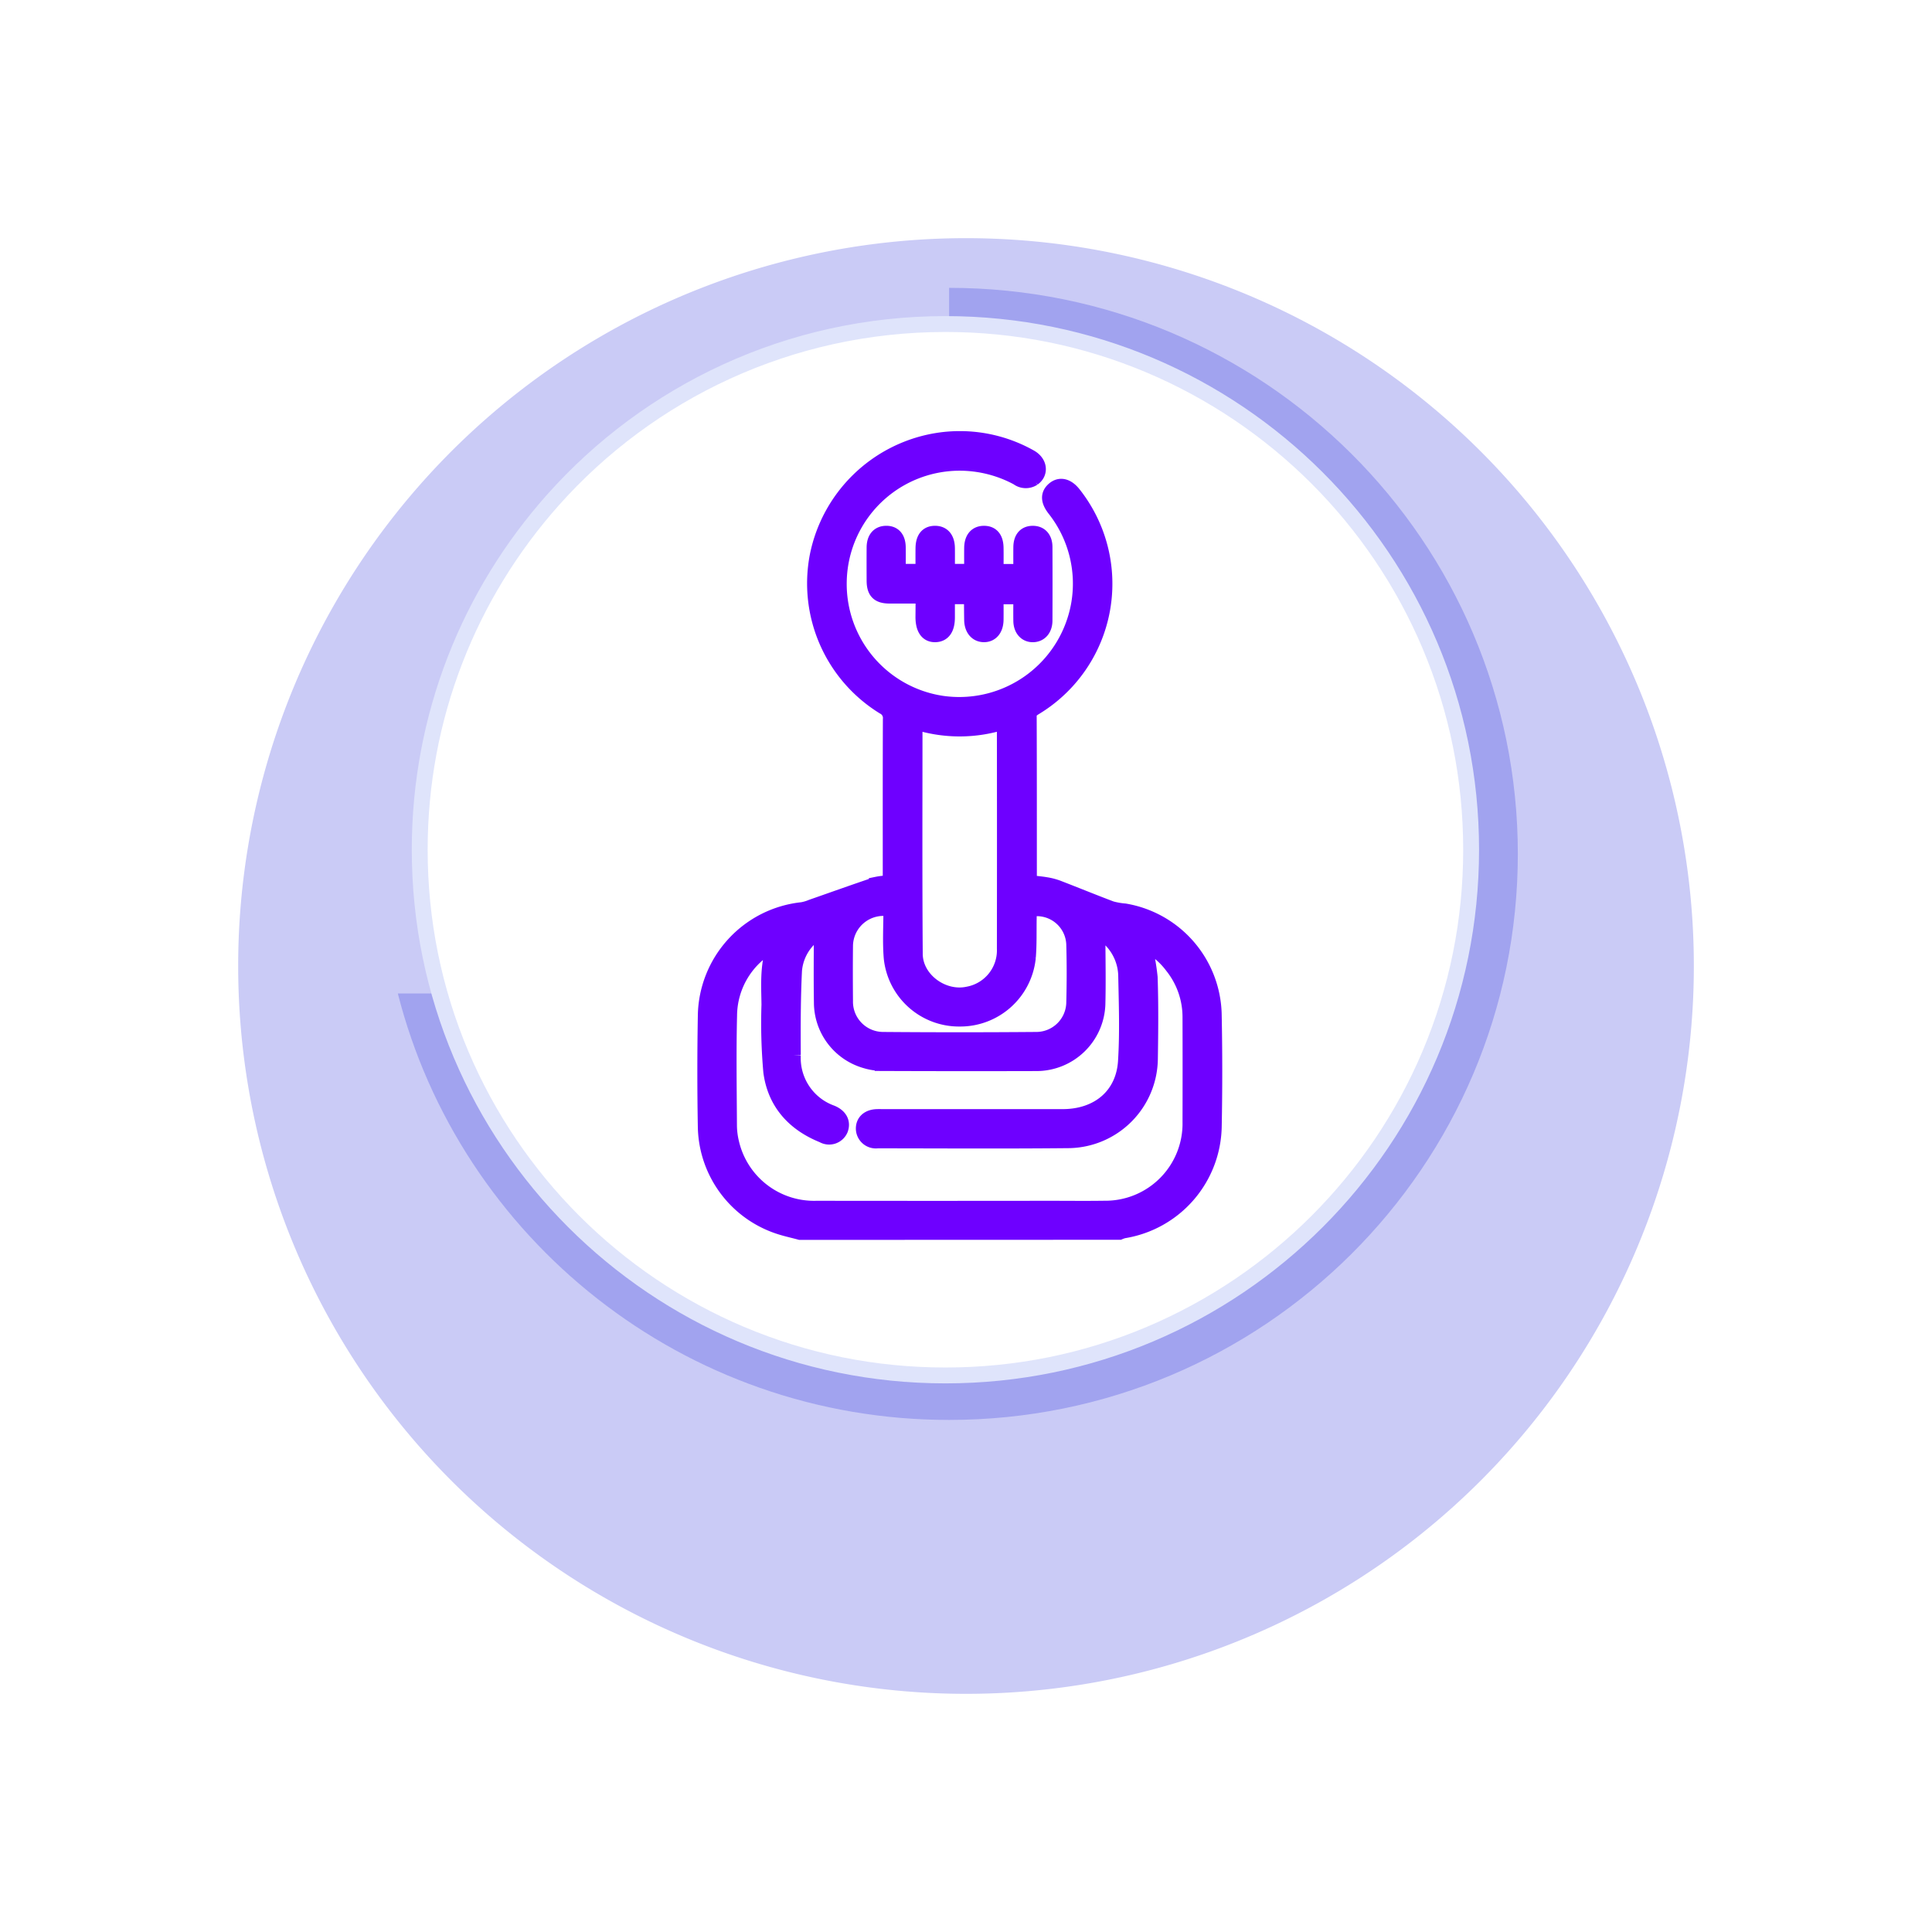 <svg xmlns="http://www.w3.org/2000/svg" xmlns:xlink="http://www.w3.org/1999/xlink" width="243.36" height="243.36" viewBox="0 0 243.36 243.36">
  <defs>
    <filter id="Path_93138" x="0" y="0" width="243.36" height="243.36" filterUnits="userSpaceOnUse">
      <feOffset dy="15" input="SourceAlpha"/>
      <feGaussianBlur stdDeviation="10" result="blur"/>
      <feFlood flood-color="#151d41" flood-opacity="0.059"/>
      <feComposite operator="in" in2="blur"/>
      <feComposite in="SourceGraphic"/>
    </filter>
  </defs>
  <g id="Group_44919" data-name="Group 44919" transform="translate(-162.32 -3564.57)">
    <g id="Group_44915" data-name="Group 44915" transform="translate(-14382.248 23873)">
      <g transform="matrix(1, 0, 0, 1, 14544.57, -20308.43)" filter="url(#Path_93138)">
        <path id="Path_93138-2" data-name="Path 93138" d="M91.68,0A91.68,91.68,0,1,1,0,91.68,91.68,91.68,0,0,1,91.68,0Z" transform="translate(30 15)" fill="#cacbf6"/>
      </g>
      <g id="Subtraction_7" data-name="Subtraction 7" transform="translate(14594.678 -20272.172)" fill="#fff">
        <path d="M 69.443 135.1 C 62.105 135.1 54.913 133.88 48.066 131.473 C 41.449 129.147 35.287 125.764 29.751 121.419 C 24.266 117.115 19.549 111.987 15.729 106.179 C 13.675 103.057 11.911 99.782 10.448 96.381 L 69.443 96.381 L 76.943 96.381 L 76.943 88.881 L 76.943 7.932 C 78.773 8.143 80.59 8.432 82.384 8.798 C 86.5 9.636 90.549 10.887 94.418 12.516 C 98.218 14.115 101.883 16.095 105.312 18.401 C 108.709 20.685 111.904 23.309 114.808 26.199 C 117.711 29.088 120.347 32.267 122.641 35.648 C 124.956 39.058 126.943 42.702 128.549 46.48 C 130.183 50.326 131.438 54.35 132.279 58.441 C 133.143 62.642 133.581 66.969 133.581 71.3 C 133.581 75.631 133.143 79.957 132.279 84.159 C 131.438 88.25 130.183 92.274 128.549 96.12 C 126.943 99.898 124.956 103.542 122.641 106.952 C 120.346 110.333 117.711 113.511 114.808 116.401 C 111.904 119.291 108.709 121.915 105.312 124.199 C 101.883 126.505 98.218 128.485 94.418 130.084 C 90.549 131.713 86.5 132.964 82.384 133.802 C 78.156 134.663 73.802 135.1 69.443 135.1 Z" stroke="none"/>
        <path d="M 69.443 127.6 C 73.301 127.6 77.151 127.214 80.887 126.453 C 84.52 125.713 88.094 124.609 91.508 123.172 C 94.863 121.76 98.099 120.011 101.127 117.975 C 104.129 115.957 106.952 113.639 109.517 111.085 C 112.082 108.533 114.409 105.725 116.435 102.74 C 118.477 99.732 120.231 96.517 121.646 93.186 C 123.086 89.798 124.192 86.253 124.933 82.649 C 125.695 78.943 126.081 75.125 126.081 71.3 C 126.081 67.475 125.695 63.657 124.933 59.951 C 124.192 56.347 123.086 52.801 121.646 49.413 C 120.231 46.082 118.477 42.868 116.435 39.86 C 114.41 36.875 112.082 34.067 109.517 31.515 C 106.952 28.961 104.129 26.643 101.127 24.625 C 98.099 22.589 94.863 20.84 91.508 19.428 C 89.215 18.463 86.85 17.648 84.443 16.992 L 84.443 103.881 L 23.245 103.881 C 26.38 108.265 30.118 112.173 34.381 115.519 C 39.271 119.357 44.712 122.344 50.553 124.397 C 56.599 126.522 62.955 127.6 69.443 127.6 M 69.443 142.6 C 61.256 142.6 53.227 141.237 45.579 138.548 C 38.187 135.95 31.303 132.172 25.12 127.319 C 18.997 122.513 13.729 116.787 9.462 110.301 C 5.124 103.704 1.94 96.498 -3.173828190483619e-06 88.881 L 69.443 88.881 L 69.443 1.631266241020057e-05 C 74.305 1.631266241020057e-05 79.162 0.488 83.881 1.449 C 88.48 2.385 93.005 3.783 97.328 5.603 C 101.573 7.39 105.667 9.602 109.497 12.177 C 113.29 14.728 116.857 17.657 120.099 20.883 C 123.341 24.11 126.284 27.66 128.846 31.435 C 131.434 35.247 133.656 39.322 135.451 43.547 C 137.28 47.85 138.684 52.353 139.626 56.93 C 140.591 61.628 141.081 66.462 141.081 71.3 C 141.081 76.137 140.591 80.972 139.626 85.669 C 138.684 90.247 137.28 94.75 135.451 99.053 C 133.656 103.278 131.434 107.353 128.846 111.164 C 126.284 114.94 123.341 118.49 120.099 121.717 C 116.857 124.943 113.29 127.872 109.497 130.423 C 105.667 132.998 101.573 135.21 97.328 136.997 C 93.005 138.817 88.48 140.215 83.881 141.151 C 79.161 142.113 74.304 142.6 69.443 142.6 Z" stroke="none" fill="#a1a3ef"/>
      </g>
      <g id="Group_208" data-name="Group 208" transform="translate(14596.437 -20268.613)">
        <g id="Path_65" data-name="Path 65" transform="translate(0 0)" fill="#fff">
          <path d="M 67.219 133.437 C 58.279 133.437 49.607 131.687 41.444 128.234 C 37.52 126.574 33.736 124.52 30.196 122.129 C 26.689 119.76 23.392 117.039 20.395 114.042 C 17.398 111.045 14.678 107.748 12.309 104.241 C 9.917 100.701 7.863 96.917 6.203 92.994 C 2.751 84.83 1 76.158 1 67.219 C 1 58.953 2.504 50.891 5.471 43.257 C 8.34 35.876 12.485 29.112 17.792 23.151 C 20.81 19.76 24.193 16.669 27.844 13.965 C 31.526 11.238 35.5 8.89 39.657 6.986 C 43.892 5.047 48.345 3.555 52.893 2.553 C 57.568 1.522 62.388 1 67.219 1 C 76.158 1 84.83 2.751 92.994 6.203 C 96.917 7.863 100.701 9.917 104.241 12.309 C 107.748 14.678 111.045 17.398 114.042 20.395 C 117.039 23.392 119.76 26.689 122.129 30.196 C 124.52 33.736 126.574 37.52 128.234 41.444 C 131.687 49.607 133.437 58.279 133.437 67.219 C 133.437 76.158 131.687 84.83 128.234 92.994 C 126.574 96.917 124.52 100.701 122.129 104.241 C 119.76 107.748 117.039 111.045 114.042 114.042 C 111.045 117.039 107.748 119.76 104.241 122.129 C 100.701 124.52 96.917 126.574 92.994 128.234 C 84.83 131.687 76.158 133.437 67.219 133.437 Z" stroke="none"/>
          <path d="M 67.219 2 C 62.46 2 57.713 2.515 53.108 3.529 C 48.629 4.516 44.244 5.985 40.073 7.896 C 35.98 9.771 32.065 12.083 28.44 14.768 C 24.843 17.432 21.512 20.476 18.539 23.816 C 13.312 29.687 9.229 36.35 6.404 43.619 C 3.482 51.137 2 59.077 2 67.219 C 2 76.024 3.724 84.565 7.124 92.604 C 8.759 96.468 10.782 100.195 13.137 103.682 C 15.471 107.135 18.15 110.383 21.102 113.335 C 24.054 116.287 27.302 118.967 30.756 121.3 C 34.242 123.655 37.969 125.678 41.833 127.313 C 49.872 130.713 58.413 132.437 67.219 132.437 C 76.024 132.437 84.565 130.713 92.604 127.313 C 96.468 125.678 100.195 123.655 103.682 121.3 C 107.135 118.967 110.383 116.287 113.335 113.335 C 116.287 110.383 118.967 107.135 121.3 103.682 C 123.655 100.195 125.678 96.468 127.313 92.604 C 130.713 84.565 132.437 76.024 132.437 67.219 C 132.437 58.413 130.713 49.872 127.313 41.833 C 125.678 37.969 123.655 34.242 121.3 30.756 C 118.967 27.302 116.287 24.054 113.335 21.102 C 110.383 18.15 107.135 15.47 103.682 13.137 C 100.195 10.782 96.468 8.759 92.604 7.124 C 84.565 3.724 76.024 2 67.219 2 M 67.219 -1.52587890625e-05 C 104.342 -1.52587890625e-05 134.437 30.095 134.437 67.219 C 134.437 104.342 104.342 134.437 67.219 134.437 C 30.095 134.437 0 104.342 0 67.219 C 0 50.067 6.423 34.417 17.045 22.486 C 29.308 8.711 47.246 -1.52587890625e-05 67.219 -1.52587890625e-05 Z" stroke="none" fill="#dfe4fb"/>
        </g>
      </g>
      <path id="Path_93151" data-name="Path 93151" d="M-1076.5,201.168c-.965-.262-1.952-.466-2.893-.8a13.438,13.438,0,0,1-9-12.353q-.125-7.065,0-14.135a13.583,13.583,0,0,1,12.172-13.255,5.627,5.627,0,0,0,1.182-.353c2.728-.952,5.447-1.928,8.186-2.847a8.052,8.052,0,0,1,1.753-.163V156.2c0-6.532-.011-13.064.015-19.6a1.614,1.614,0,0,0-.89-1.616,18.224,18.224,0,0,1-8.33-18.94,18.35,18.35,0,0,1,14.8-14.482,18.007,18.007,0,0,1,11.953,2.047c1.163.648,1.333,1.917.377,2.6a1.66,1.66,0,0,1-1.915-.072,15.414,15.414,0,0,0-5.622-1.762,15.228,15.228,0,0,0-16.924,14.8,15.251,15.251,0,0,0,13.026,15.46,15.321,15.321,0,0,0,17.265-12.7,15.23,15.23,0,0,0-3.1-11.891c-.77-1.007-.789-1.779-.047-2.4s1.626-.382,2.4.6a18.185,18.185,0,0,1-4.8,26.8c-.448.279-.823.5-.82,1.162.029,6.857.019,13.713.022,20.57,0,.128.026.256.047.449.695.08,1.4.135,2.087.251a7.772,7.772,0,0,1,1.5.391c2.246.866,4.473,1.78,6.725,2.627a9.241,9.241,0,0,0,1.713.3,13.463,13.463,0,0,1,11.208,12.88q.145,7.113.006,14.232a13.5,13.5,0,0,1-11.351,13.063,3.566,3.566,0,0,0-.547.185Zm-3.013-36.477a3.477,3.477,0,0,0-.432.182,10.3,10.3,0,0,0-5.508,9.042c-.113,4.611-.039,9.228-.015,13.842a9.749,9.749,0,0,0,.28,2.212,10.715,10.715,0,0,0,10.769,8.273q14.577.02,29.153,0c2.373,0,4.746.028,7.118-.006a10.715,10.715,0,0,0,10.806-10.935q.018-6.58,0-13.16a10.322,10.322,0,0,0-2.265-6.491,9.515,9.515,0,0,0-3.669-2.961,29.77,29.77,0,0,1,.8,4.4c.117,3.441.079,6.888.027,10.332a10.373,10.373,0,0,1-10.137,10.19c-8.059.083-16.12.03-24.18.024a1.517,1.517,0,0,1-1.722-1.454c-.02-.886.612-1.452,1.669-1.485.292-.009.585,0,.877,0q11.262,0,22.523,0c4.482-.009,7.679-2.688,7.952-7.006.227-3.592.1-7.21.028-10.815a6.673,6.673,0,0,0-2.02-4.623c-.495-.5-1.09-.906-1.806-1.491.095.87.207,1.445.211,2.021.019,2.567.059,5.135-.005,7.7a7.686,7.686,0,0,1-7.652,7.42q-9.7.028-19.4-.01a7.6,7.6,0,0,1-2.2-.344,7.605,7.605,0,0,1-5.461-7.264c-.052-3.093-.011-6.187-.011-9.228a6.4,6.4,0,0,0-3.489,5.148c-.177,3.565-.177,7.142-.154,10.713a7.365,7.365,0,0,0,4.864,7.278c1.032.43,1.429,1.2,1.089,2.064a1.51,1.51,0,0,1-2.148.693c-3.625-1.455-6.006-4.081-6.523-7.951a69.128,69.128,0,0,1-.233-8.459C-1080.41,169.925-1080.624,167.276-1079.518,164.691Zm17.5-27.826a1.956,1.956,0,0,0-.083.358c0,9.643-.039,19.286.032,28.928.024,3.26,3.5,5.8,6.71,5.109a5.651,5.651,0,0,0,4.63-5.781q.021-13.831,0-27.662c0-.287-.026-.573-.045-.969A18.126,18.126,0,0,1-1062.018,136.864Zm-3,23.6a4.83,4.83,0,0,0-5.838,4.691c-.026,2.306-.019,4.613,0,6.919a4.807,4.807,0,0,0,4.776,4.9q9.648.08,19.3,0a4.782,4.782,0,0,0,4.789-4.584c.065-2.5.074-5,0-7.5a4.712,4.712,0,0,0-5.726-4.389c0,.36.006.743,0,1.126-.03,1.655.026,3.318-.111,4.964a8.561,8.561,0,0,1-8.57,7.7,8.525,8.525,0,0,1-8.586-7.677C-1065.144,164.586-1065.015,162.536-1065.015,160.46Z" transform="translate(15721.863 -20354.418)" fill="#6e00ff" stroke="#6e00ff" stroke-width="2"/>
      <path id="Path_93152" data-name="Path 93152" d="M-973.114,170.053c-1.5,0-2.89.006-4.28,0-1.372-.008-1.879-.514-1.885-1.879-.007-1.4-.01-2.795,0-4.192.009-1.09.525-1.7,1.426-1.724.958-.026,1.489.574,1.5,1.729.013,1,0,2,0,3.067h3.232c0-.984-.011-1.979,0-2.974.018-1.245.534-1.851,1.521-1.821.917.028,1.428.666,1.441,1.824.01.969,0,1.939,0,2.973h3.167c0-1.02-.01-2.017,0-3.013.014-1.147.545-1.777,1.479-1.784.951-.007,1.459.583,1.481,1.765.018,1,0,2,0,3.045h3.233c0-1.065-.011-2.093,0-3.121.015-1.1.525-1.685,1.445-1.689s1.478.607,1.482,1.668q.018,4.631,0,9.262c0,1.046-.579,1.712-1.444,1.732s-1.465-.647-1.483-1.679c-.017-1,0-2.01,0-3.1h-3.233c0,.979.014,1.978,0,2.975-.02,1.124-.59,1.806-1.471,1.8s-1.47-.692-1.489-1.8c-.016-.942-.019-1.884-.028-2.826a.966.966,0,0,0-.048-.163h-3.092c0,.872,0,1.766,0,2.661,0,1.384-.494,2.1-1.457,2.13-.982.03-1.5-.714-1.51-2.158C-973.116,171.89-973.114,171.021-973.114,170.053Z" transform="translate(15634.01 -20403.457)" fill="#6e00ff" stroke="#6e00ff" stroke-width="2"/>
    </g>
  </g>
</svg>
